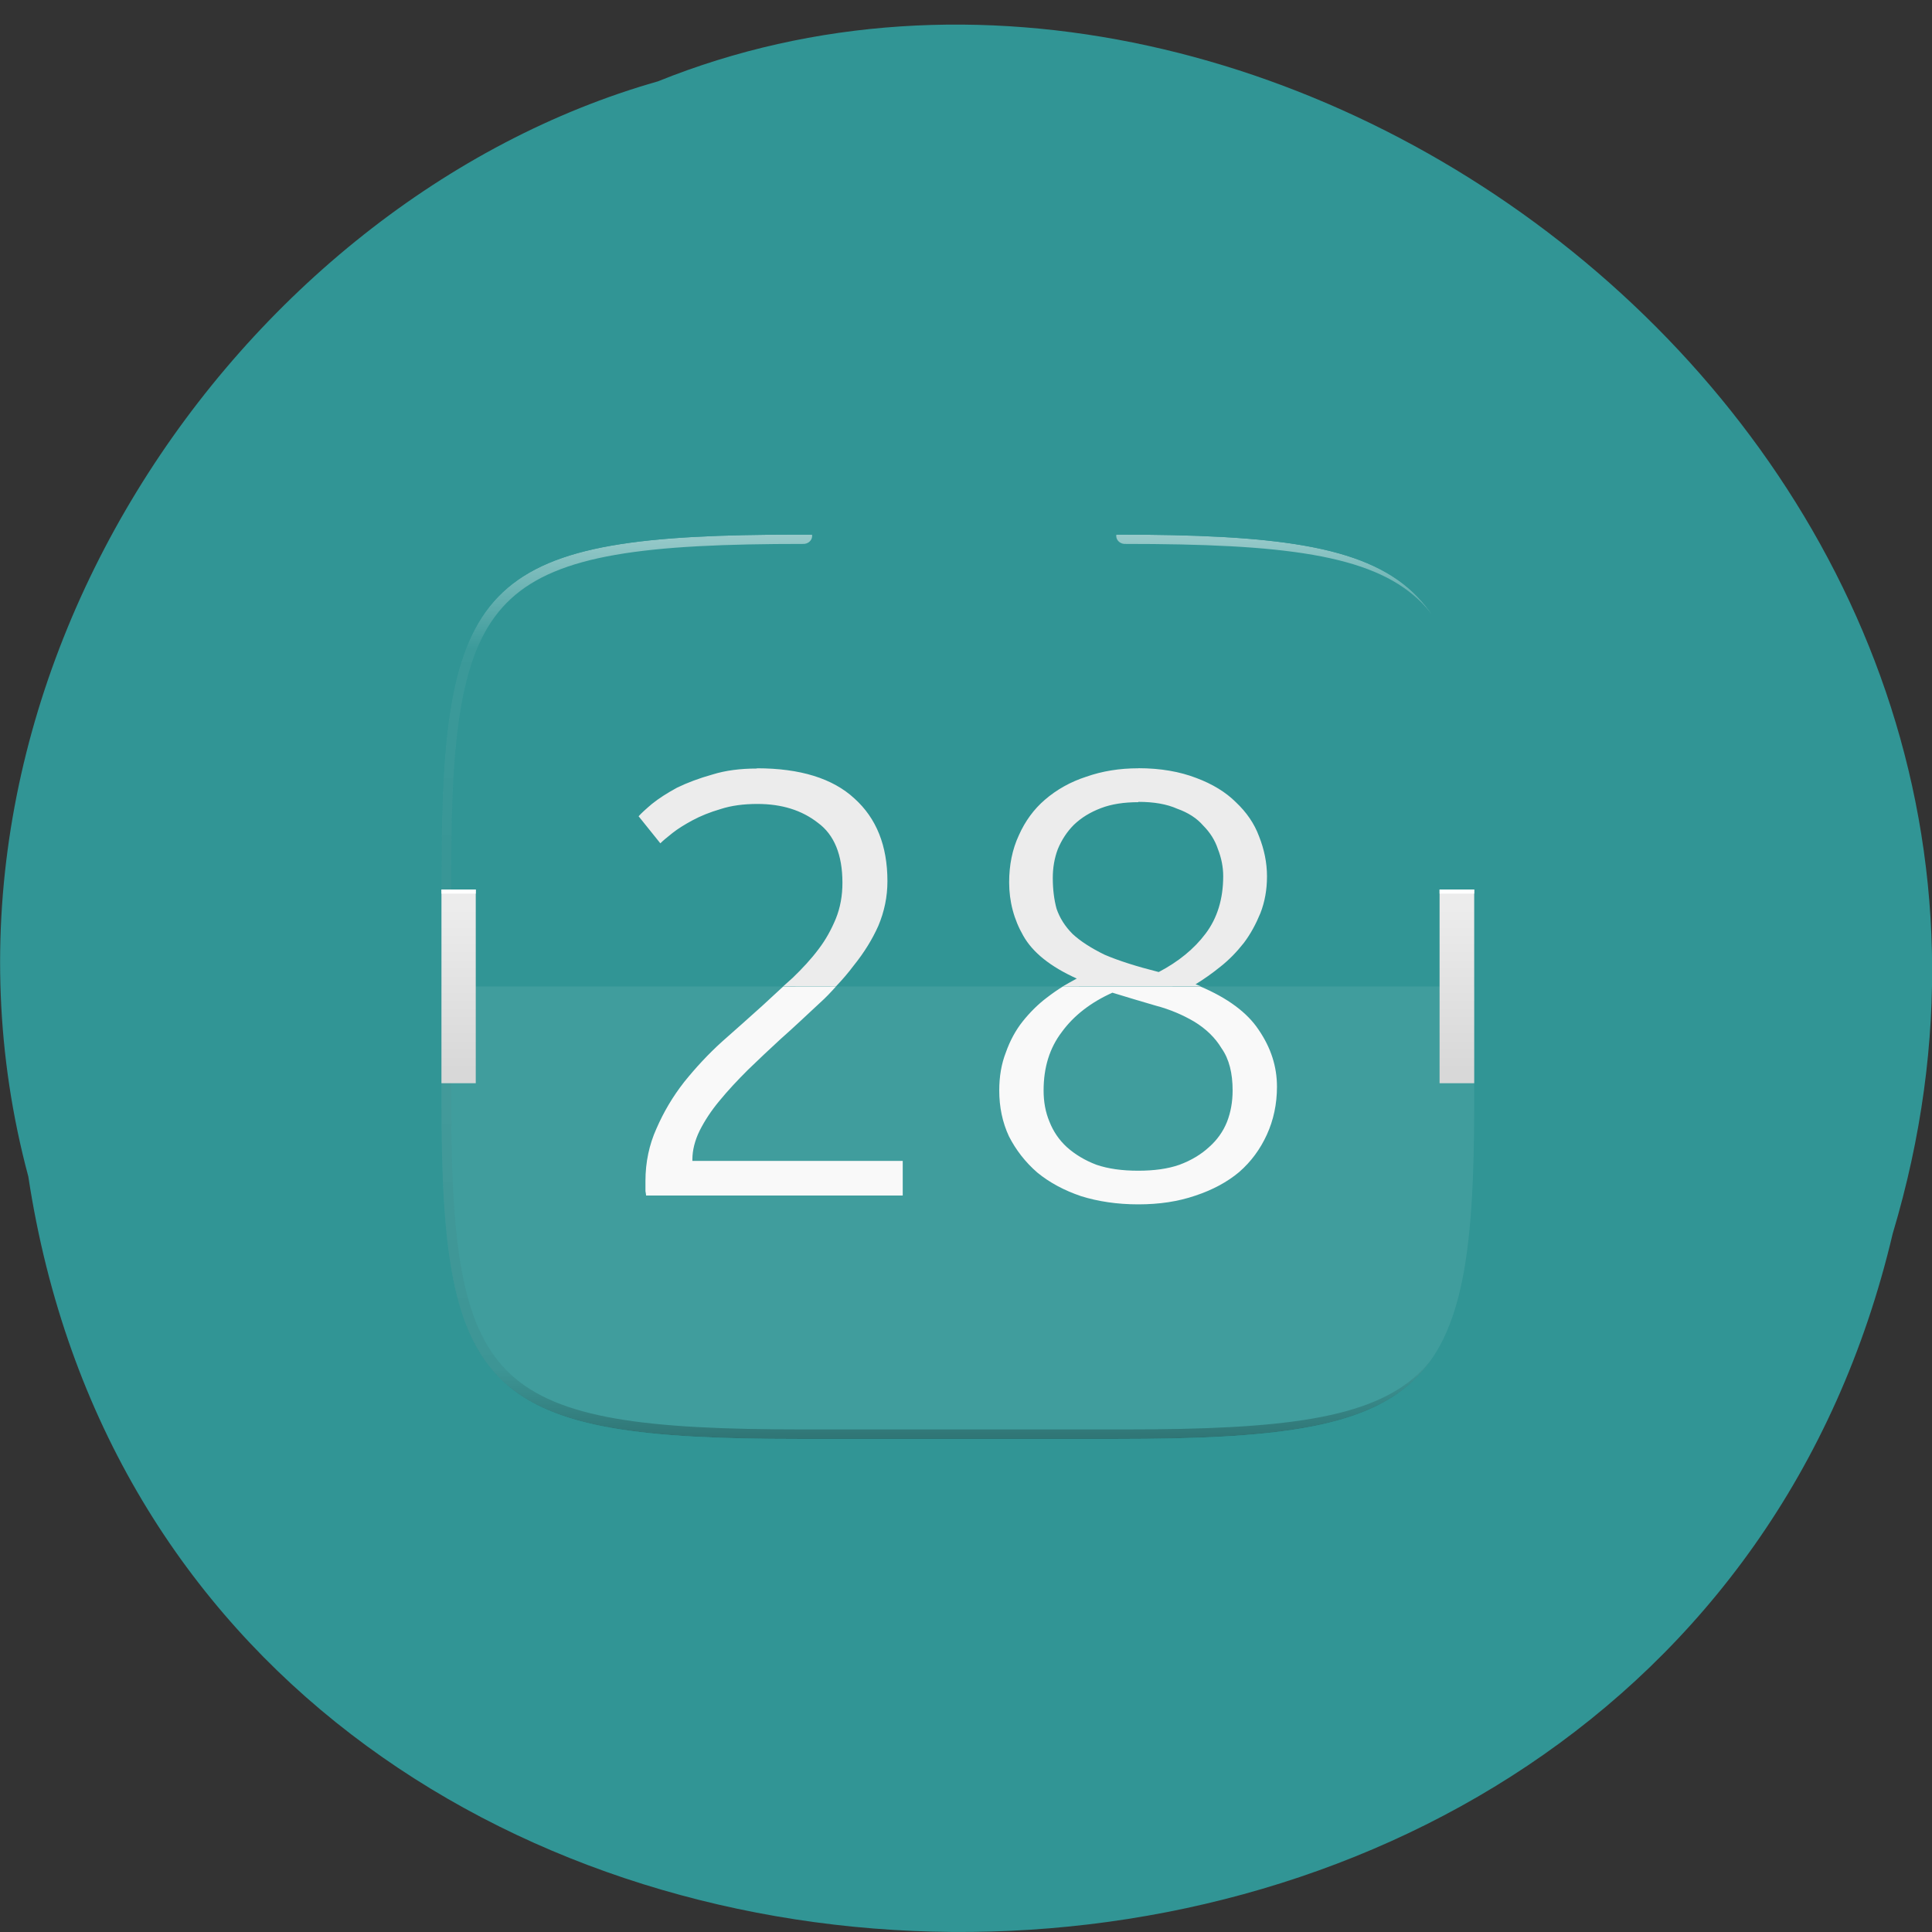 <svg xmlns="http://www.w3.org/2000/svg" xmlns:xlink="http://www.w3.org/1999/xlink" viewBox="0 0 24 24"><rect x="0" y="0" width="24" height="24" fill="#333333" stroke="none"/><defs><g id="6" clip-path="url(#5)"><path d="m 361.98 -211.93 c 145.29 0 166.04 20.718 166.04 165.75 v 116.36 c 0 145.18 -20.755 165.9 -166.04 165.9 h -147.92 c -145.29 0 -166.04 -20.718 -166.04 -165.9 v -116.21 c 0 -145.18 20.755 -165.9 166.04 -165.9" transform="matrix(0.027 0 0 0.025 4.201 11.955)" fill="none" stroke="url(#4)" stroke-linejoin="round" stroke-linecap="round" stroke-width="8"/></g><clipPath id="1"><path d="m 13.875 6.641 c 3.883 0 4.438 0.52 4.438 4.156 v 2.918 c 0 3.641 -0.555 4.16 -4.438 4.16 h -3.953 c -3.883 0 -4.438 -0.52 -4.438 -4.16 v -2.914 c 0 -3.641 0.555 -4.16 4.438 -4.16"/></clipPath><clipPath id="5"><path d="M 0,0 H24 V24 H0 z"/></clipPath><clipPath id="0"><path d="m 5 6 h 14 v 12 h -14"/></clipPath><filter id="2" filterUnits="objectBoundingBox" x="0" y="0" width="24" height="24"><feColorMatrix type="matrix" in="SourceGraphic" values="0 0 0 0 1 0 0 0 0 1 0 0 0 0 1 0 0 0 1 0"/></filter><linearGradient id="7" gradientUnits="userSpaceOnUse" y1="304" x2="0" y2="208" gradientTransform="matrix(0.02 0 0 0.021 5.056 6.906)"><stop stop-color="#d8d8d8"/><stop offset="1" stop-color="#ececec"/></linearGradient><linearGradient id="4" gradientUnits="userSpaceOnUse" y1="-212" x2="0" y2="236"><stop stop-color="#fff"/><stop offset="0.125" stop-color="#fff" stop-opacity="0.098"/><stop offset="0.925" stop-color="#000" stop-opacity="0.098"/><stop offset="1" stop-color="#000" stop-opacity="0.498"/></linearGradient><mask id="3"><g filter="url(#2)"><path fill-opacity="0.502" d="M 0,0 H24 V24 H0 z"/></g></mask></defs><path d="m 0.352 14.617 c 1.859 12.203 20.363 12.57 23.16 0.707 c 2.879 -9.609 -7.547 -17.461 -15.34 -14.313 c -5.223 1.484 -9.438 7.574 -7.82 13.605" fill="#319595"/><path d="m 5.484 12.254 v 1.457 c 0 3.641 0.555 4.16 4.438 4.16 h 3.953 c 3.883 0 4.438 -0.52 4.438 -4.16 v -1.457" fill="#fff" fill-opacity="0.078"/><g clip-path="url(#0)"><g clip-path="url(#1)"><use xlink:href="#6" mask="url(#3)"/></g></g><path d="m 5.484 11.05 v 2.406 h 0.426 v -2.406 m 11.973 0 v 2.406 h 0.43 v -2.406" fill="url(#7)"/><path d="m 5.484 11.05 v 0.051 h 0.426 v -0.051 m 11.973 0 v 0.051 h 0.43 v -0.051" fill="#fff"/><path d="m 9.73 12.254 c -0.086 0.078 -0.168 0.156 -0.258 0.238 c -0.16 0.145 -0.328 0.293 -0.504 0.449 c -0.168 0.152 -0.324 0.32 -0.469 0.5 c -0.141 0.18 -0.254 0.371 -0.344 0.578 c -0.09 0.199 -0.137 0.418 -0.137 0.652 v 0.125 c 0.004 0.027 0.008 0.043 0.008 0.055 h 3.188 v -0.43 h -2.613 v -0.016 c 0 -0.117 0.031 -0.238 0.09 -0.359 c 0.063 -0.125 0.145 -0.25 0.246 -0.371 c 0.109 -0.133 0.227 -0.258 0.352 -0.383 c 0.133 -0.129 0.27 -0.258 0.406 -0.383 c 0.168 -0.148 0.328 -0.301 0.488 -0.449 c 0.074 -0.066 0.141 -0.137 0.203 -0.207 m 2.82 0 c -0.07 0.043 -0.137 0.09 -0.203 0.141 c -0.109 0.082 -0.211 0.184 -0.301 0.297 c -0.086 0.109 -0.156 0.238 -0.207 0.383 c -0.055 0.141 -0.082 0.297 -0.082 0.473 c 0 0.203 0.039 0.395 0.121 0.57 c 0.086 0.168 0.203 0.32 0.352 0.449 c 0.152 0.125 0.336 0.223 0.543 0.293 c 0.211 0.066 0.449 0.102 0.711 0.102 c 0.262 0 0.496 -0.035 0.711 -0.109 c 0.211 -0.07 0.395 -0.168 0.543 -0.293 c 0.148 -0.129 0.262 -0.285 0.344 -0.465 c 0.082 -0.18 0.125 -0.379 0.125 -0.594 c 0 -0.25 -0.074 -0.484 -0.23 -0.711 c -0.141 -0.211 -0.383 -0.391 -0.723 -0.535 m -1.09 0.078 c 0.18 0.055 0.359 0.109 0.535 0.16 c 0.18 0.047 0.34 0.117 0.48 0.199 c 0.141 0.086 0.258 0.195 0.34 0.332 c 0.094 0.133 0.137 0.309 0.137 0.523 c 0 0.141 -0.023 0.27 -0.07 0.391 c -0.047 0.117 -0.121 0.223 -0.223 0.313 c -0.098 0.09 -0.219 0.164 -0.367 0.219 c -0.145 0.051 -0.316 0.074 -0.512 0.074 c -0.199 0 -0.371 -0.023 -0.52 -0.074 c -0.145 -0.055 -0.266 -0.129 -0.367 -0.219 c -0.098 -0.09 -0.168 -0.195 -0.215 -0.313 c -0.051 -0.121 -0.074 -0.25 -0.074 -0.391 c 0 -0.285 0.074 -0.527 0.227 -0.727 c 0.148 -0.203 0.359 -0.367 0.629 -0.488" fill="#f9f9f9"/><path d="m 9.402 9.547 c -0.203 0 -0.387 0.023 -0.551 0.074 c -0.168 0.047 -0.313 0.102 -0.441 0.164 c -0.121 0.066 -0.227 0.133 -0.313 0.203 c -0.078 0.066 -0.133 0.117 -0.164 0.152 l 0.27 0.336 c 0.031 -0.031 0.082 -0.074 0.152 -0.129 c 0.07 -0.055 0.152 -0.105 0.246 -0.156 c 0.102 -0.055 0.219 -0.102 0.352 -0.141 c 0.133 -0.043 0.285 -0.063 0.457 -0.063 c 0.301 0 0.551 0.078 0.75 0.234 c 0.203 0.148 0.305 0.398 0.305 0.746 c 0 0.16 -0.027 0.309 -0.082 0.445 c -0.055 0.133 -0.125 0.262 -0.215 0.379 c -0.09 0.121 -0.199 0.238 -0.32 0.355 c -0.035 0.031 -0.078 0.07 -0.117 0.105 h 0.656 c 0.078 -0.082 0.152 -0.168 0.219 -0.258 c 0.129 -0.16 0.23 -0.324 0.305 -0.492 c 0.074 -0.176 0.113 -0.359 0.113 -0.555 c 0 -0.441 -0.137 -0.781 -0.41 -1.027 c -0.27 -0.25 -0.676 -0.375 -1.211 -0.375 m 4.738 0 c -0.234 0 -0.449 0.035 -0.648 0.105 c -0.195 0.063 -0.367 0.16 -0.512 0.285 c -0.137 0.117 -0.246 0.266 -0.324 0.441 c -0.082 0.176 -0.121 0.371 -0.121 0.586 c 0 0.238 0.059 0.461 0.176 0.664 c 0.117 0.207 0.336 0.383 0.664 0.531 c -0.059 0.031 -0.113 0.063 -0.168 0.094 h 1.703 c -0.02 -0.008 -0.039 -0.016 -0.059 -0.023 c 0.102 -0.063 0.203 -0.133 0.309 -0.219 c 0.109 -0.086 0.203 -0.184 0.289 -0.293 c 0.086 -0.113 0.152 -0.238 0.207 -0.371 c 0.055 -0.141 0.082 -0.293 0.082 -0.457 c 0 -0.172 -0.035 -0.336 -0.098 -0.496 c -0.059 -0.16 -0.156 -0.301 -0.289 -0.426 c -0.125 -0.125 -0.293 -0.227 -0.492 -0.301 c -0.203 -0.078 -0.441 -0.121 -0.719 -0.121 m 0 0.418 c 0.191 0 0.352 0.027 0.484 0.086 c 0.133 0.047 0.242 0.117 0.32 0.207 c 0.086 0.086 0.148 0.184 0.184 0.293 c 0.043 0.109 0.066 0.223 0.066 0.336 c 0 0.285 -0.074 0.523 -0.219 0.715 c -0.141 0.188 -0.336 0.348 -0.582 0.477 c -0.277 -0.07 -0.5 -0.141 -0.672 -0.215 c -0.168 -0.082 -0.301 -0.168 -0.398 -0.258 c -0.094 -0.094 -0.16 -0.199 -0.199 -0.313 c -0.031 -0.113 -0.047 -0.242 -0.047 -0.383 c 0 -0.125 0.02 -0.246 0.063 -0.359 c 0.047 -0.113 0.113 -0.215 0.199 -0.301 c 0.094 -0.09 0.203 -0.156 0.336 -0.207 c 0.133 -0.051 0.289 -0.074 0.465 -0.074" fill="#ececec"/></svg>